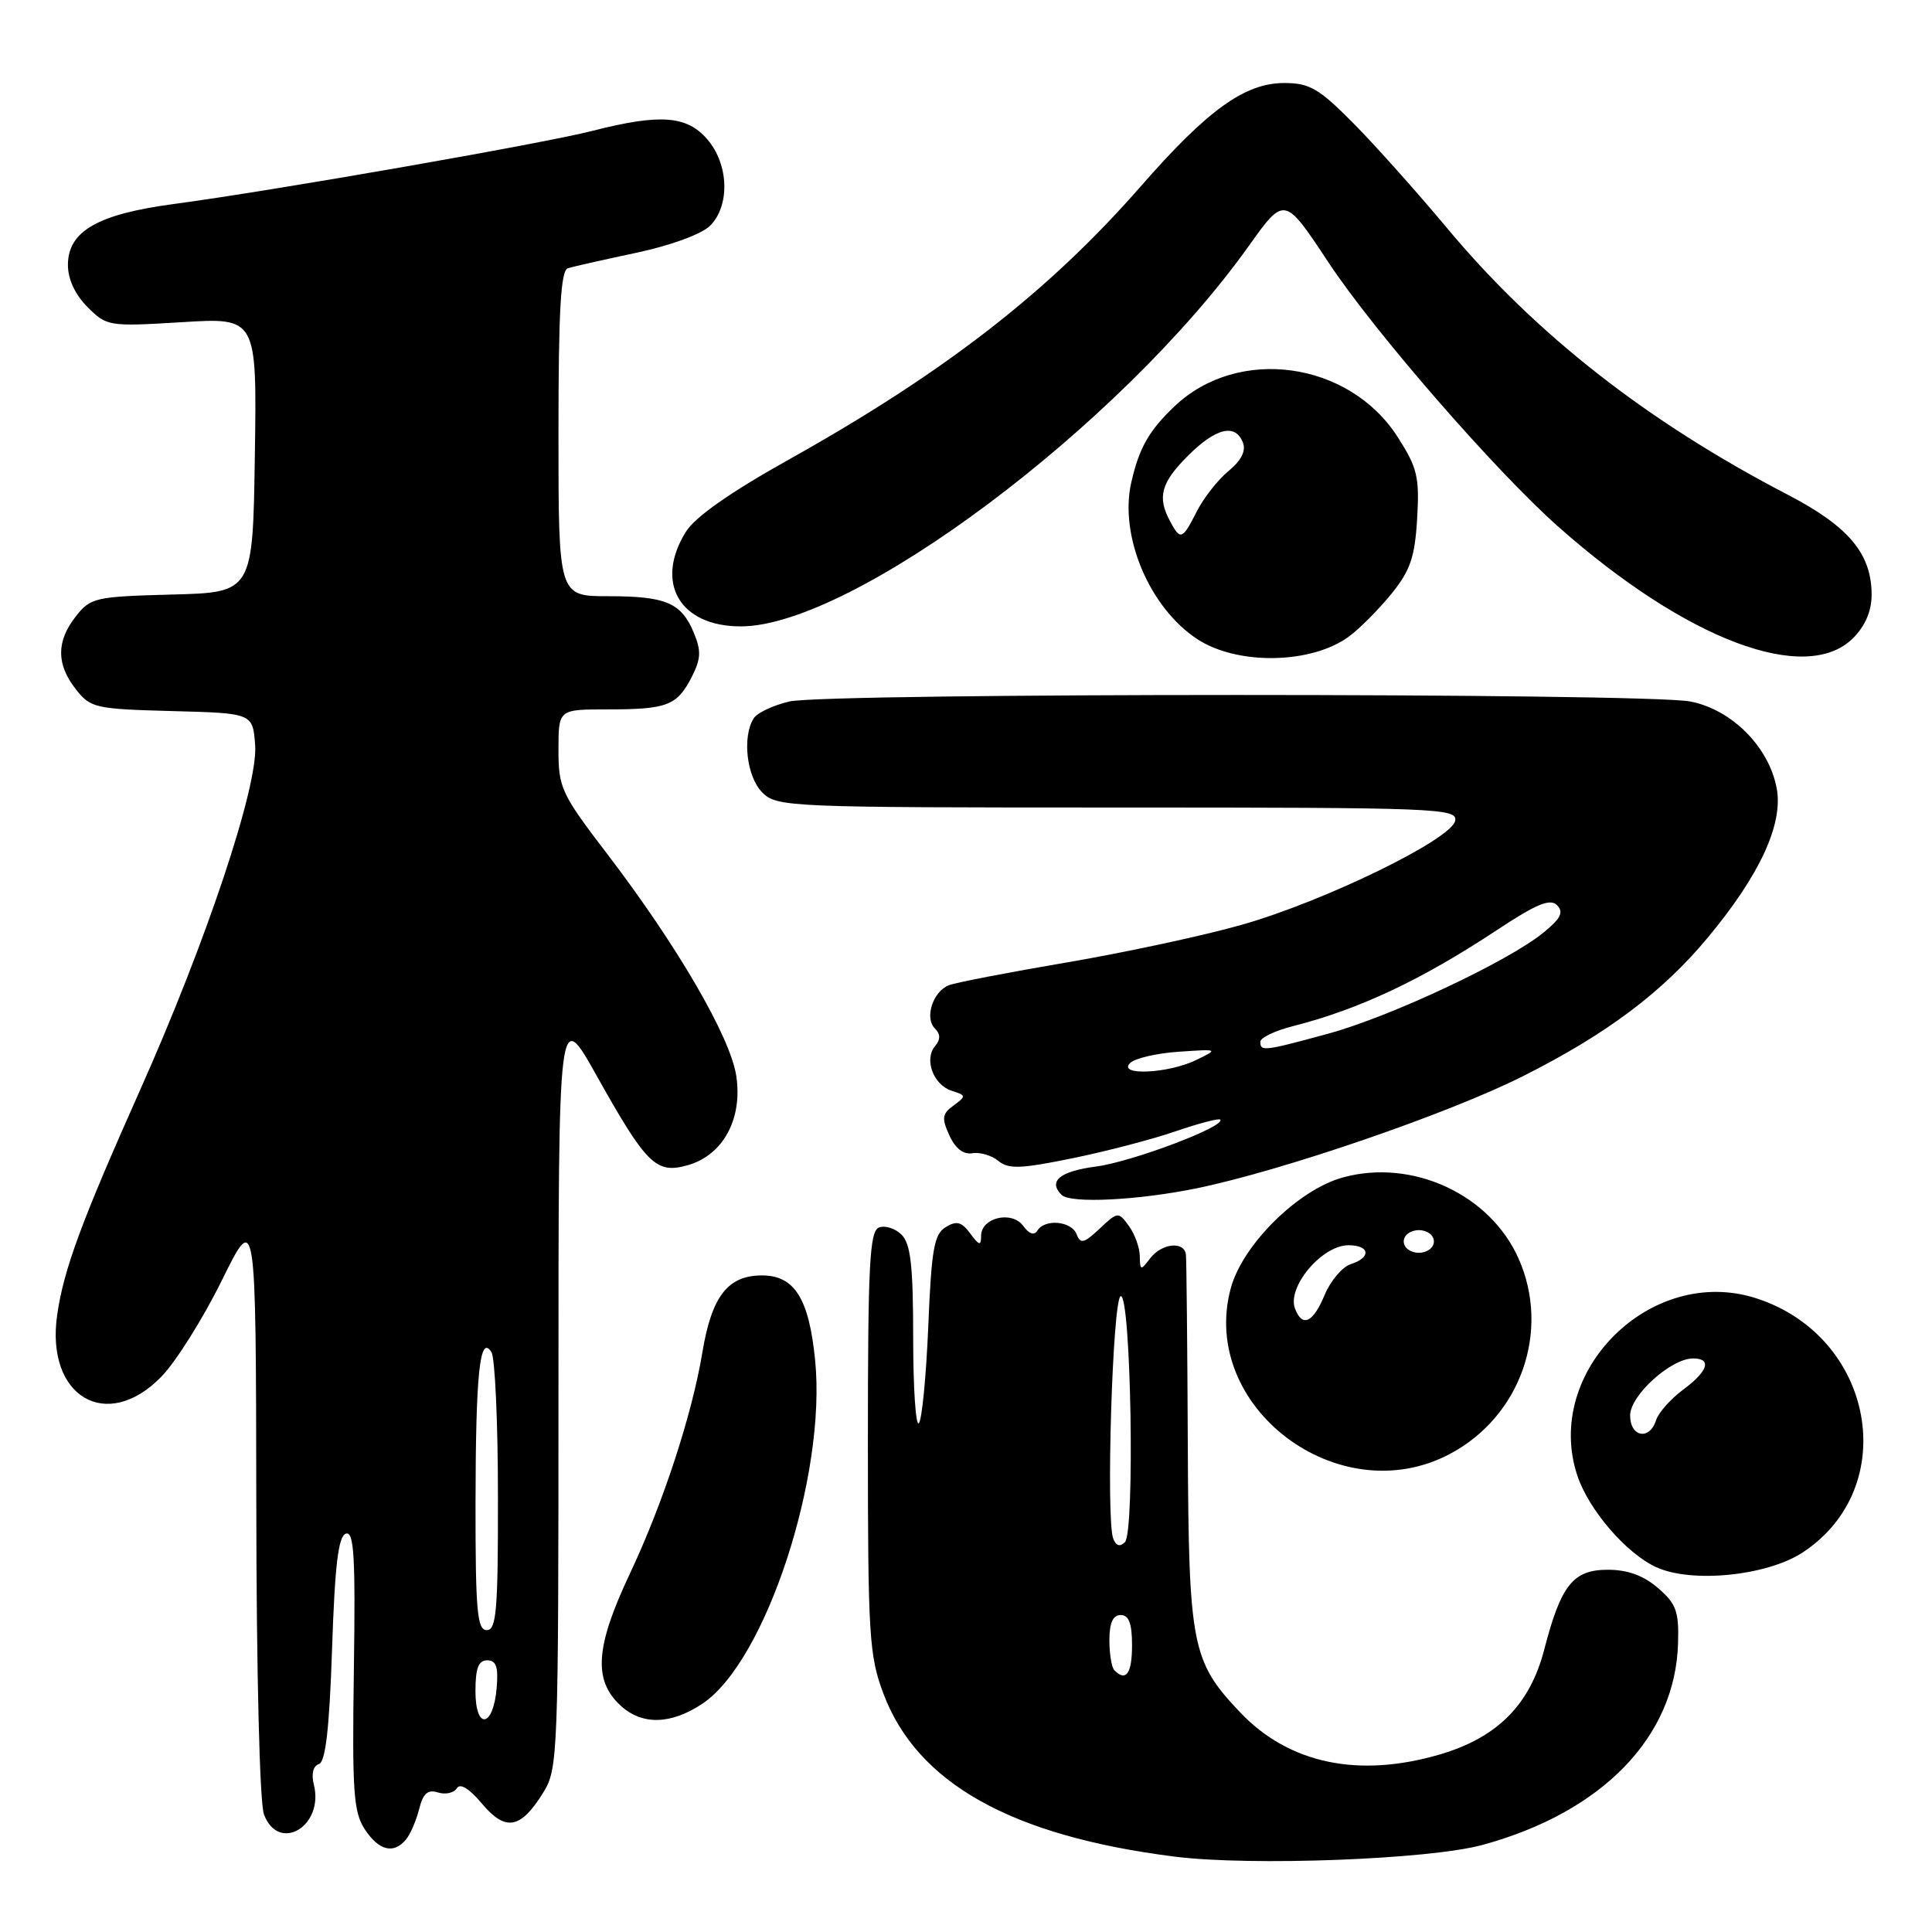 <?xml version="1.0" encoding="UTF-8" standalone="no"?>
<!DOCTYPE svg PUBLIC "-//W3C//DTD SVG 1.1//EN" "http://www.w3.org/Graphics/SVG/1.1/DTD/svg11.dtd" >
<svg xmlns="http://www.w3.org/2000/svg" xmlns:xlink="http://www.w3.org/1999/xlink" version="1.1" viewBox="0 0 256 256">
 <g >
 <path fill="currentColor"
d=" M 196.45 244.46 C 212.33 240.12 221.99 230.16 222.35 217.75 C 222.48 213.51 222.11 212.50 219.69 210.42 C 217.78 208.77 215.67 208.00 213.06 208.00 C 208.44 208.00 206.84 210.00 204.61 218.61 C 202.72 225.87 198.43 230.20 190.90 232.44 C 180.06 235.65 170.79 233.72 164.30 226.87 C 157.91 220.14 157.51 218.09 157.39 191.50 C 157.33 178.30 157.22 166.94 157.14 166.25 C 156.93 164.41 153.93 164.73 152.39 166.75 C 151.15 168.39 151.06 168.37 151.03 166.44 C 151.01 165.31 150.36 163.51 149.58 162.44 C 148.19 160.54 148.12 160.54 145.71 162.80 C 143.64 164.75 143.16 164.87 142.66 163.55 C 141.98 161.79 138.45 161.46 137.46 163.06 C 137.04 163.74 136.36 163.51 135.58 162.44 C 134.07 160.37 130.00 161.34 130.00 163.76 C 130.00 165.11 129.76 165.06 128.56 163.44 C 127.41 161.89 126.75 161.72 125.31 162.60 C 123.77 163.54 123.42 165.54 123.00 175.77 C 122.72 182.41 122.16 188.17 121.75 188.59 C 121.34 189.00 121.00 183.89 121.00 177.24 C 121.00 167.72 120.67 164.82 119.47 163.61 C 118.63 162.77 117.28 162.34 116.47 162.65 C 115.23 163.13 115.00 167.48 115.00 191.07 C 115.00 216.64 115.17 219.37 117.04 224.37 C 121.49 236.27 133.99 243.28 155.63 246.01 C 165.76 247.29 189.39 246.39 196.45 244.46 Z  M 53.80 243.74 C 54.37 243.05 55.15 241.24 55.54 239.71 C 56.06 237.63 56.68 237.08 58.03 237.51 C 59.02 237.82 60.14 237.58 60.53 236.96 C 60.97 236.24 62.17 236.98 63.86 238.99 C 66.99 242.72 68.99 242.36 71.98 237.53 C 73.94 234.37 74.00 232.68 74.00 183.88 C 74.00 133.50 74.00 133.50 79.04 142.50 C 85.68 154.36 86.94 155.59 91.15 154.39 C 95.82 153.05 98.42 148.26 97.56 142.56 C 96.79 137.42 89.73 125.28 80.42 113.10 C 74.37 105.19 74.00 104.39 74.00 99.35 C 74.00 94.00 74.00 94.00 80.42 94.00 C 88.39 94.00 89.68 93.51 91.62 89.78 C 92.88 87.32 92.94 86.27 91.94 83.86 C 90.29 79.87 88.25 79.00 80.57 79.00 C 74.00 79.00 74.00 79.00 74.00 57.47 C 74.00 41.12 74.30 35.84 75.25 35.54 C 75.94 35.33 80.03 34.40 84.34 33.49 C 88.89 32.52 92.98 31.02 94.09 29.91 C 96.75 27.25 96.58 21.78 93.72 18.46 C 91.01 15.31 87.47 15.05 78.50 17.34 C 71.81 19.05 36.14 25.28 23.05 27.03 C 12.95 28.37 9.00 30.64 9.00 35.11 C 9.00 36.99 9.96 39.06 11.60 40.69 C 14.15 43.24 14.40 43.28 24.12 42.69 C 34.04 42.08 34.04 42.08 33.77 60.29 C 33.50 78.50 33.50 78.50 22.80 78.78 C 12.62 79.05 11.99 79.19 10.05 81.67 C 7.45 84.97 7.45 88.03 10.05 91.33 C 11.99 93.81 12.62 93.95 22.80 94.22 C 33.50 94.50 33.50 94.50 33.81 98.77 C 34.20 104.22 27.33 124.80 18.57 144.42 C 10.79 161.86 8.45 168.19 7.58 174.20 C 6.00 185.06 14.13 189.89 21.40 182.40 C 23.32 180.42 26.92 174.68 29.40 169.65 C 33.91 160.50 33.91 160.50 33.96 199.18 C 33.98 221.79 34.41 238.94 34.98 240.43 C 36.93 245.58 42.96 241.98 41.59 236.49 C 41.23 235.07 41.49 234.00 42.25 233.75 C 43.14 233.46 43.64 229.10 44.00 218.50 C 44.37 207.39 44.83 203.55 45.83 203.22 C 46.91 202.86 47.11 206.24 46.89 221.27 C 46.65 237.35 46.84 240.11 48.33 242.38 C 50.20 245.23 52.16 245.72 53.80 243.74 Z  M 93.10 225.73 C 101.46 220.13 109.53 195.51 108.01 180.24 C 107.20 172.06 105.28 169.00 100.96 169.00 C 96.44 169.00 94.30 171.77 93.07 179.19 C 91.70 187.46 87.84 199.24 83.47 208.50 C 78.91 218.15 78.58 222.60 82.19 225.96 C 85.05 228.63 88.89 228.54 93.10 225.73 Z  M 238.91 205.68 C 252.03 197.00 248.33 177.04 232.68 172.02 C 218.76 167.56 204.46 181.75 209.00 195.51 C 210.51 200.06 215.49 205.85 219.48 207.67 C 224.20 209.82 234.20 208.80 238.91 205.68 Z  M 192.09 192.67 C 201.48 187.72 205.48 176.39 201.23 166.79 C 197.47 158.28 187.20 153.51 178.00 156.00 C 172.05 157.60 164.64 164.91 163.08 170.71 C 158.85 186.41 177.38 200.44 192.09 192.67 Z  M 158.65 157.44 C 170.05 155.08 191.91 147.57 201.76 142.62 C 212.86 137.04 220.23 131.52 226.28 124.25 C 233.20 115.94 236.31 109.18 235.42 104.44 C 234.39 98.96 229.46 94.01 223.97 92.95 C 218.00 91.80 109.57 91.80 104.60 92.95 C 102.46 93.45 100.33 94.45 99.87 95.18 C 98.32 97.62 98.94 102.94 101.00 105.00 C 102.94 106.94 104.33 107.00 148.07 107.00 C 190.46 107.00 193.13 107.10 192.82 108.75 C 192.36 111.21 175.50 119.43 164.50 122.55 C 159.55 123.96 149.18 126.19 141.46 127.51 C 133.74 128.82 126.67 130.19 125.75 130.54 C 123.62 131.36 122.47 134.87 123.88 136.28 C 124.63 137.03 124.64 137.73 123.89 138.63 C 122.42 140.40 123.69 143.77 126.12 144.54 C 128.03 145.14 128.04 145.25 126.36 146.48 C 124.83 147.59 124.75 148.16 125.80 150.45 C 126.59 152.19 127.66 153.01 128.85 152.81 C 129.86 152.64 131.41 153.10 132.29 153.83 C 133.63 154.93 135.24 154.88 142.03 153.49 C 146.51 152.58 152.68 150.97 155.75 149.91 C 158.82 148.86 161.49 148.16 161.68 148.35 C 162.54 149.21 150.02 153.94 145.25 154.57 C 140.43 155.20 138.84 156.51 140.67 158.33 C 141.83 159.50 150.83 159.05 158.65 157.44 Z  M 178.80 84.30 C 180.22 83.24 182.74 80.70 184.40 78.65 C 186.87 75.59 187.48 73.82 187.78 68.71 C 188.10 63.19 187.81 61.98 185.19 57.89 C 178.74 47.86 164.09 45.83 155.66 53.81 C 152.23 57.07 150.94 59.34 149.89 63.97 C 148.30 71.03 152.32 80.54 158.65 84.69 C 164.00 88.19 173.84 88.00 178.80 84.30 Z  M 245.55 84.55 C 247.16 82.93 248.00 80.96 248.00 78.80 C 247.99 73.36 244.96 69.75 236.88 65.55 C 218.23 55.85 203.51 44.33 191.73 30.21 C 187.75 25.44 182.15 19.17 179.27 16.27 C 174.76 11.72 173.51 11.00 170.17 11.00 C 164.95 11.00 160.02 14.55 151.14 24.71 C 138.96 38.63 125.21 49.32 104.62 60.84 C 96.70 65.27 92.09 68.50 90.86 70.50 C 86.71 77.22 90.07 83.00 98.15 83.00 C 112.96 83.00 148.47 56.42 165.45 32.62 C 170.20 25.96 170.20 25.96 176.00 34.73 C 182.09 43.95 198.20 62.47 206.57 69.87 C 223.48 84.82 239.31 90.78 245.55 84.55 Z  M 147.67 221.33 C 147.30 220.97 147.00 219.17 147.00 217.33 C 147.00 215.04 147.47 214.00 148.50 214.00 C 149.58 214.00 150.00 215.11 150.00 218.00 C 150.00 221.75 149.21 222.88 147.67 221.33 Z  M 147.51 203.88 C 146.52 201.32 147.43 172.01 148.50 171.75 C 149.86 171.41 150.40 203.00 149.06 204.34 C 148.40 205.00 147.88 204.84 147.51 203.88 Z  M 63.00 224.08 C 63.00 221.05 63.40 220.00 64.56 220.00 C 65.75 220.00 66.05 220.88 65.81 223.67 C 65.36 228.95 63.00 229.29 63.00 224.08 Z  M 63.01 199.25 C 63.03 181.95 63.58 176.72 65.12 179.17 C 65.59 179.90 65.98 188.49 65.98 198.25 C 66.00 213.37 65.78 216.00 64.50 216.00 C 63.23 216.00 63.00 213.48 63.01 199.25 Z  M 216.00 187.55 C 216.00 184.90 221.41 180.00 224.34 180.00 C 226.87 180.00 226.33 181.70 223.01 184.15 C 221.37 185.37 219.76 187.18 219.44 188.18 C 218.58 190.90 216.00 190.43 216.00 187.55 Z  M 171.60 173.41 C 170.50 170.55 175.17 165.00 178.67 165.00 C 181.53 165.00 181.73 166.63 178.98 167.51 C 177.87 167.86 176.32 169.69 175.53 171.57 C 173.99 175.27 172.57 175.94 171.60 173.41 Z  M 186.00 164.50 C 186.00 163.67 186.89 163.00 188.00 163.00 C 189.11 163.00 190.00 163.67 190.00 164.50 C 190.00 165.33 189.11 166.00 188.00 166.00 C 186.89 166.00 186.00 165.33 186.00 164.50 Z  M 149.74 140.86 C 150.37 140.23 153.27 139.56 156.19 139.36 C 161.46 139.00 161.48 139.01 158.50 140.46 C 154.79 142.26 148.03 142.57 149.74 140.86 Z  M 167.00 138.04 C 167.00 137.51 168.91 136.59 171.25 135.99 C 180.12 133.73 188.29 129.88 198.32 123.26 C 203.61 119.76 205.41 119.02 206.32 119.95 C 207.23 120.87 206.81 121.71 204.50 123.59 C 199.78 127.42 184.23 134.72 176.02 136.96 C 167.47 139.29 167.00 139.35 167.00 138.04 Z  M 155.04 69.07 C 153.32 65.86 153.83 63.97 157.40 60.40 C 161.11 56.69 163.71 56.07 164.70 58.66 C 165.12 59.75 164.46 61.04 162.79 62.41 C 161.39 63.56 159.50 65.96 158.59 67.75 C 156.67 71.54 156.41 71.64 155.04 69.07 Z "/>
</g>
</svg>